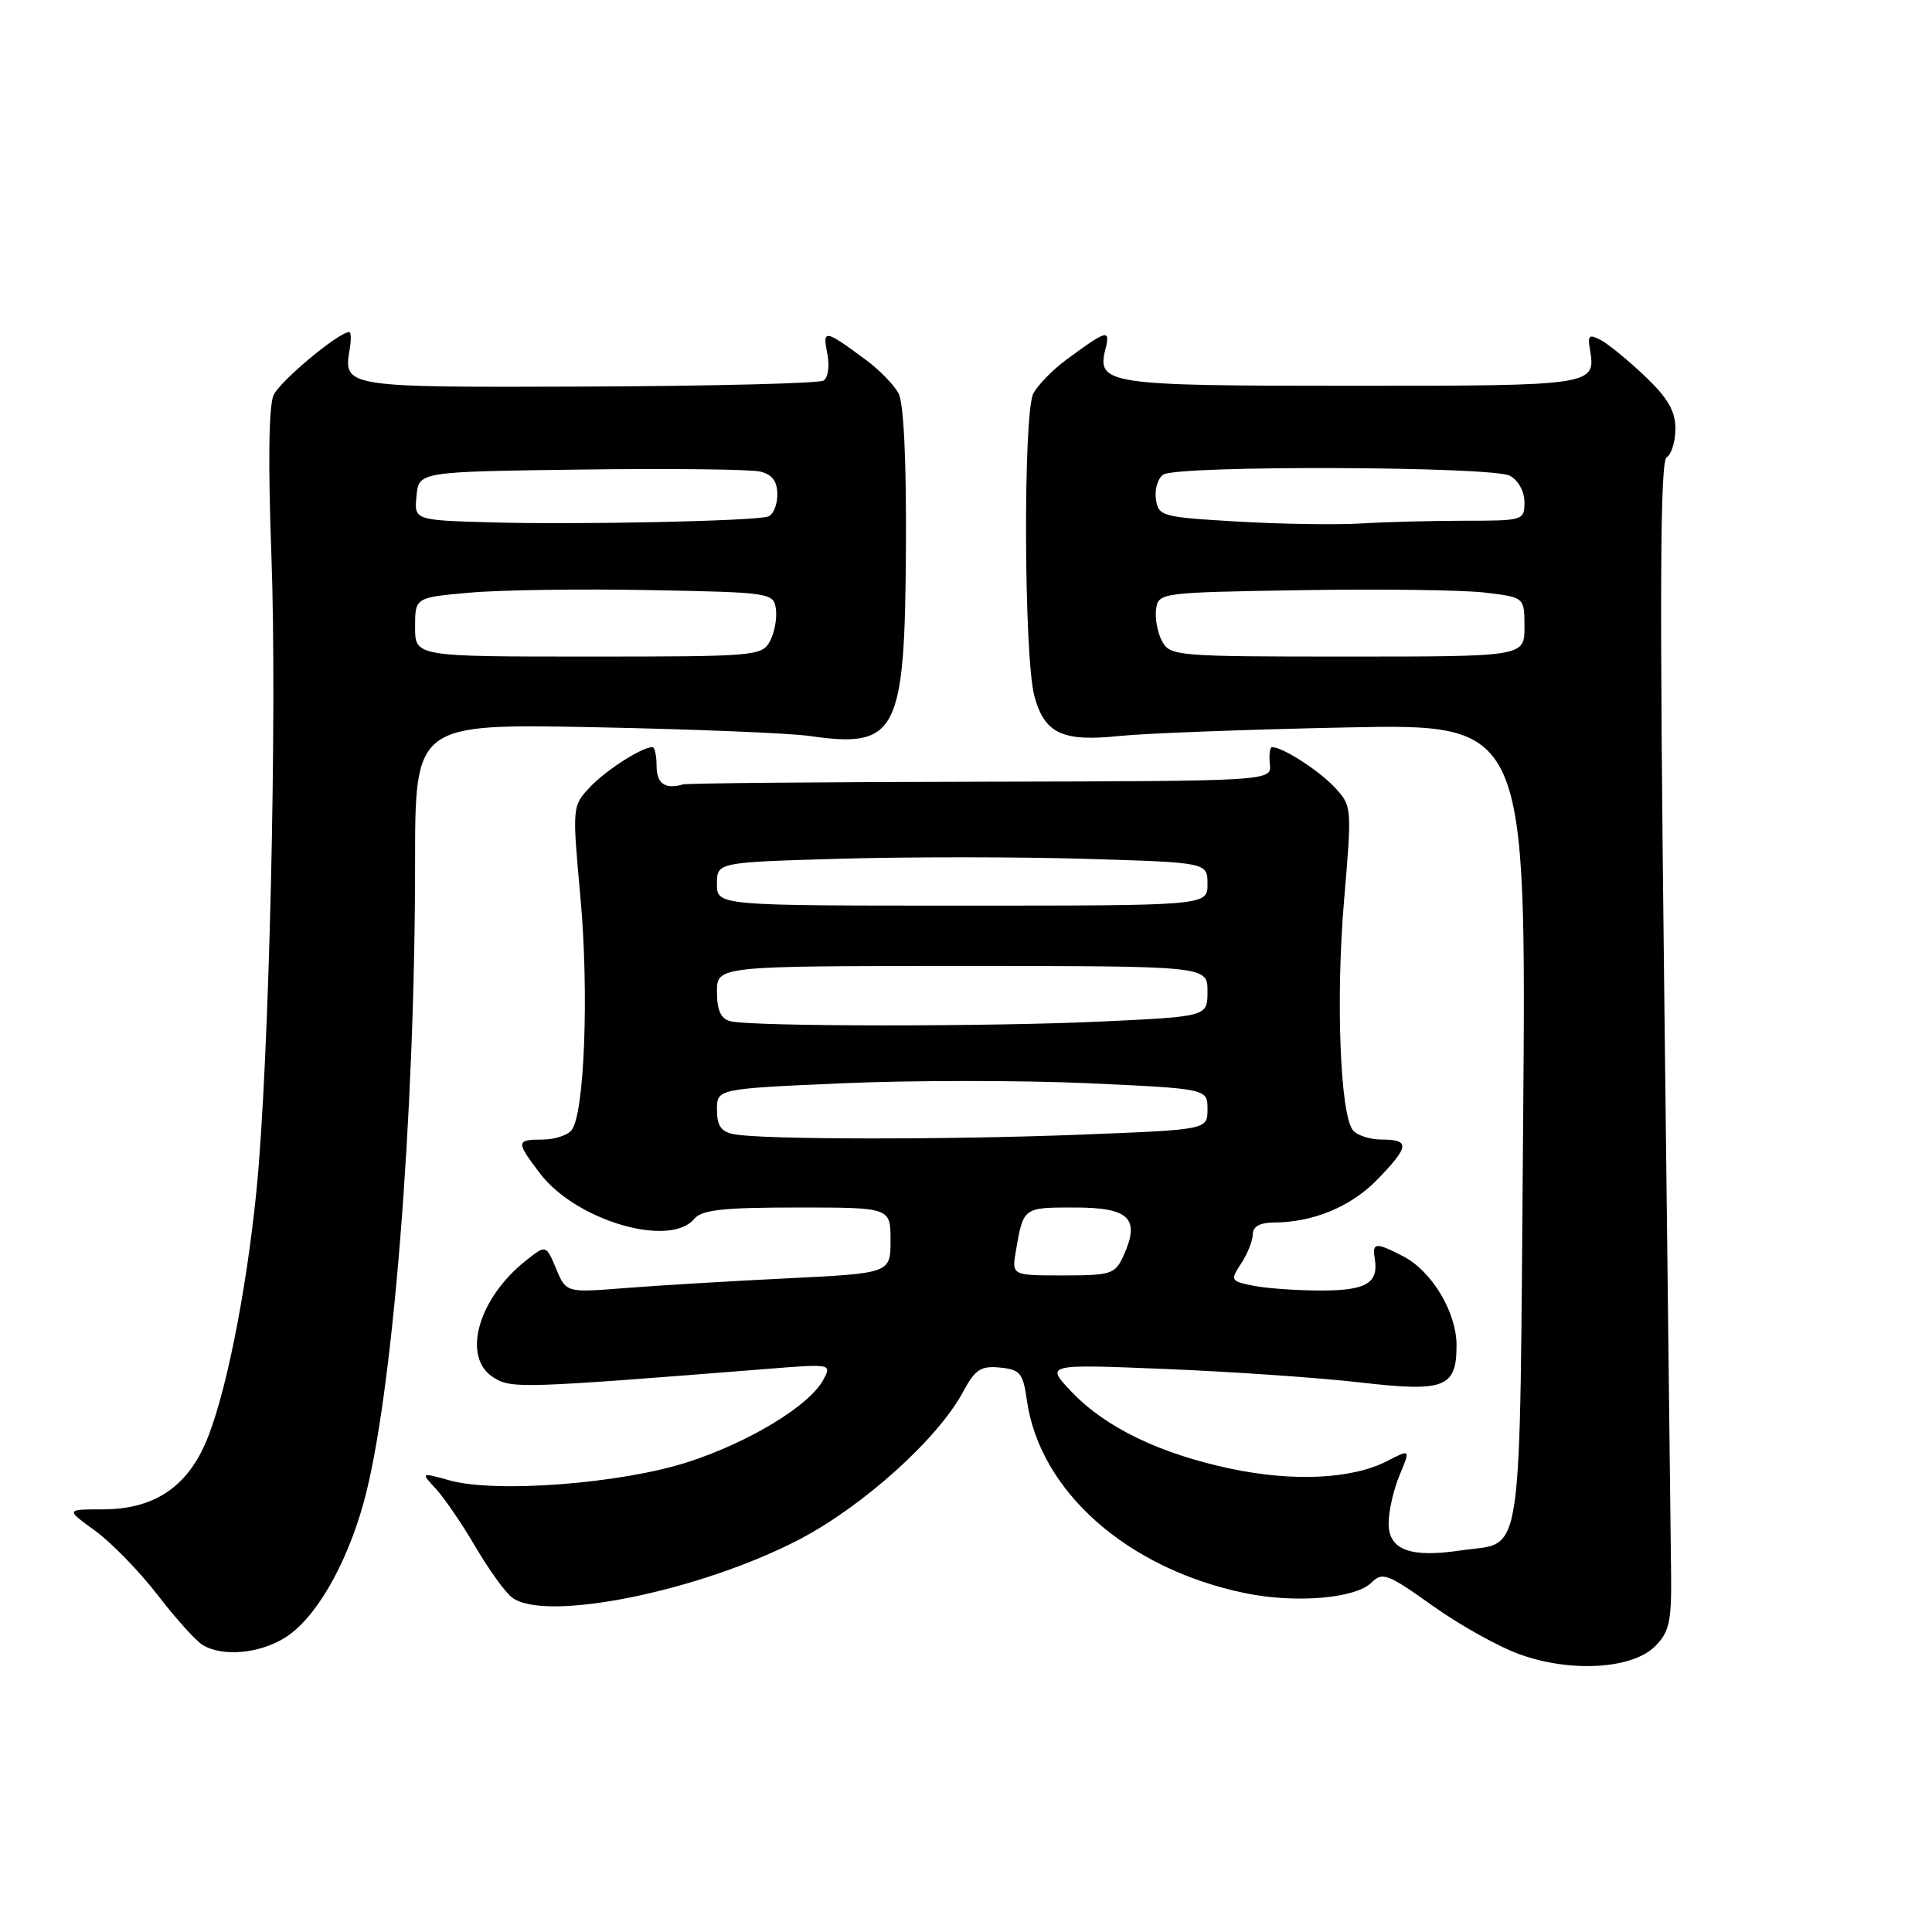<?xml version="1.0" encoding="UTF-8" standalone="no"?>
<!DOCTYPE svg PUBLIC "-//W3C//DTD SVG 1.1//EN" "http://www.w3.org/Graphics/SVG/1.1/DTD/svg11.dtd" >
<svg xmlns="http://www.w3.org/2000/svg" xmlns:xlink="http://www.w3.org/1999/xlink" version="1.1" viewBox="0 0 256 256">
 <g >
 <path fill="currentColor"
d=" M 219.31 218.14 C 221.18 216.27 221.49 214.88 221.43 208.72 C 221.39 204.75 220.98 169.96 220.52 131.41 C 219.89 78.53 219.97 61.14 220.84 60.60 C 221.48 60.20 222.00 58.49 222.00 56.79 C 222.00 54.47 220.98 52.72 217.99 49.87 C 215.78 47.78 213.15 45.61 212.14 45.07 C 210.57 44.24 210.35 44.42 210.67 46.29 C 211.49 51.09 211.27 51.12 179.08 51.12 C 146.63 51.12 145.30 50.92 146.48 46.24 C 147.15 43.56 146.67 43.69 141.26 47.69 C 139.48 49.00 137.54 51.00 136.93 52.12 C 135.56 54.70 135.66 87.01 137.06 92.23 C 138.40 97.20 140.77 98.32 148.34 97.52 C 151.73 97.17 165.25 96.66 178.38 96.39 C 202.26 95.90 202.26 95.90 201.82 149.08 C 201.32 208.84 202.00 204.17 193.56 205.44 C 186.85 206.44 184.00 205.38 184.00 201.86 C 184.00 200.25 184.65 197.38 185.45 195.47 C 186.90 192.00 186.90 192.00 183.84 193.58 C 179.19 195.99 171.39 196.37 163.02 194.60 C 153.65 192.61 146.48 189.14 141.99 184.42 C 138.50 180.75 138.50 180.75 154.50 181.40 C 163.30 181.76 174.87 182.56 180.22 183.18 C 191.44 184.48 193.00 183.88 193.00 178.25 C 193.00 173.89 189.73 168.43 185.95 166.48 C 182.29 164.58 181.81 164.62 182.16 166.75 C 182.70 170.02 181.06 171.00 175.07 171.00 C 171.87 171.00 167.83 170.72 166.10 170.37 C 163.05 169.76 162.99 169.66 164.47 167.40 C 165.31 166.12 166.00 164.38 166.00 163.54 C 166.00 162.53 166.95 162.00 168.75 161.99 C 173.97 161.98 179.00 159.90 182.50 156.30 C 186.75 151.92 186.86 151.00 183.12 151.00 C 181.54 151.00 179.80 150.44 179.26 149.75 C 177.57 147.61 176.99 132.24 178.10 119.24 C 179.15 106.90 179.14 106.78 176.83 104.31 C 174.74 102.07 169.96 99.00 168.56 99.00 C 168.27 99.00 168.13 100.01 168.26 101.25 C 168.50 103.50 168.50 103.50 130.00 103.58 C 108.82 103.62 91.05 103.78 90.50 103.94 C 88.14 104.63 87.00 103.84 87.00 101.50 C 87.00 100.12 86.75 99.00 86.45 99.00 C 85.04 99.00 80.27 102.06 78.15 104.32 C 75.82 106.82 75.82 106.91 76.91 118.91 C 78.06 131.47 77.45 147.59 75.74 149.75 C 75.20 150.44 73.46 151.00 71.88 151.00 C 68.36 151.00 68.34 151.27 71.58 155.52 C 76.34 161.75 88.77 165.39 92.00 161.50 C 92.98 160.31 95.84 160.00 105.62 160.00 C 118.00 160.00 118.00 160.00 118.00 164.35 C 118.00 168.71 118.00 168.71 104.25 169.39 C 96.69 169.76 87.02 170.34 82.76 170.68 C 75.02 171.29 75.02 171.29 73.69 168.11 C 72.35 164.93 72.35 164.93 69.75 166.98 C 63.38 171.99 61.16 179.75 65.31 182.47 C 67.70 184.03 68.79 184.00 101.86 181.37 C 110.15 180.71 110.22 180.73 109.10 182.82 C 107.26 186.26 99.21 191.14 91.09 193.75 C 82.23 196.60 65.72 197.86 59.62 196.17 C 55.73 195.09 55.73 195.09 57.77 197.29 C 58.89 198.51 61.25 201.96 63.00 204.96 C 64.76 207.97 66.94 210.99 67.85 211.68 C 72.22 215.00 92.67 210.87 105.87 204.01 C 114.33 199.60 124.24 190.69 127.60 184.45 C 129.21 181.45 129.96 180.96 132.50 181.21 C 135.17 181.47 135.56 181.94 136.06 185.50 C 137.74 197.57 149.33 207.85 164.94 211.09 C 171.62 212.48 179.61 211.82 181.73 209.70 C 183.17 208.26 183.89 208.53 189.83 212.77 C 193.42 215.33 198.63 218.24 201.43 219.23 C 208.19 221.65 216.30 221.15 219.31 218.14 Z  M 37.67 217.06 C 41.72 214.59 45.83 207.57 48.18 199.12 C 52.00 185.39 55.00 148.14 55.00 114.34 C 55.00 95.90 55.00 95.90 78.75 96.36 C 91.81 96.62 104.65 97.14 107.27 97.52 C 118.87 99.19 119.90 97.18 120.04 72.68 C 120.11 61.03 119.75 53.39 119.06 52.12 C 118.46 51.00 116.52 49.00 114.74 47.69 C 109.27 43.64 108.97 43.59 109.62 46.83 C 109.95 48.49 109.73 50.05 109.12 50.43 C 108.52 50.80 94.49 51.15 77.93 51.22 C 45.58 51.34 45.47 51.33 46.34 46.25 C 46.55 45.01 46.52 44.00 46.27 44.00 C 44.89 44.00 37.09 50.50 36.25 52.36 C 35.61 53.75 35.51 61.44 35.96 73.53 C 36.75 94.52 35.66 141.15 33.98 157.79 C 32.61 171.50 29.78 185.46 27.18 191.33 C 24.57 197.22 20.22 199.99 13.60 200.00 C 8.70 200.00 8.70 200.00 12.60 202.83 C 14.74 204.38 18.48 208.22 20.90 211.36 C 23.31 214.50 26.01 217.49 26.90 218.00 C 29.52 219.54 34.29 219.12 37.67 217.06 Z  M 134.61 165.75 C 135.61 159.96 135.56 160.00 142.40 160.00 C 149.65 160.00 151.12 161.45 148.87 166.39 C 147.76 168.83 147.24 169.00 140.86 169.00 C 134.05 169.00 134.05 169.00 134.61 165.75 Z  M 97.25 150.29 C 95.56 149.97 95.00 149.17 95.00 147.06 C 95.00 144.27 95.00 144.27 111.59 143.54 C 120.72 143.14 135.34 143.14 144.09 143.53 C 160.00 144.26 160.00 144.26 160.00 146.97 C 160.00 149.69 160.00 149.69 143.34 150.34 C 125.64 151.04 100.99 151.01 97.25 150.29 Z  M 96.75 135.31 C 95.51 134.99 95.00 133.85 95.00 131.43 C 95.00 128.00 95.00 128.00 127.50 128.00 C 160.00 128.00 160.00 128.00 160.00 131.34 C 160.00 134.69 160.00 134.69 146.34 135.34 C 131.40 136.06 99.54 136.04 96.75 135.31 Z  M 95.00 117.13 C 95.00 114.26 95.00 114.26 111.25 113.79 C 120.19 113.53 134.81 113.53 143.75 113.80 C 160.00 114.28 160.00 114.28 160.00 117.14 C 160.00 120.00 160.00 120.00 127.50 120.00 C 95.00 120.00 95.00 120.00 95.00 117.13 Z  M 153.97 84.95 C 153.37 83.82 153.02 81.91 153.19 80.70 C 153.50 78.53 153.80 78.50 172.50 78.20 C 182.95 78.03 193.86 78.17 196.75 78.52 C 202.00 79.14 202.00 79.14 202.00 83.07 C 202.00 87.00 202.00 87.00 178.54 87.00 C 155.90 87.00 155.03 86.93 153.97 84.95 Z  M 164.00 69.11 C 153.90 68.52 153.49 68.41 153.16 66.11 C 152.98 64.80 153.43 63.34 154.16 62.88 C 156.12 61.64 197.72 61.78 200.07 63.04 C 201.17 63.63 202.00 65.12 202.00 66.54 C 202.00 68.95 201.83 69.00 194.15 69.00 C 189.83 69.00 183.64 69.16 180.40 69.36 C 177.15 69.56 169.78 69.45 164.00 69.11 Z  M 55.00 83.09 C 55.00 79.17 55.00 79.17 62.25 78.53 C 66.24 78.17 76.92 78.02 86.00 78.19 C 102.13 78.49 102.51 78.55 102.81 80.70 C 102.98 81.91 102.63 83.82 102.03 84.95 C 100.97 86.93 100.10 87.00 77.96 87.00 C 55.00 87.00 55.00 87.00 55.00 83.09 Z  M 65.19 69.22 C 54.88 68.93 54.88 68.93 55.19 65.71 C 55.50 62.50 55.50 62.50 77.00 62.22 C 88.83 62.06 99.51 62.18 100.75 62.49 C 102.34 62.88 103.00 63.78 103.00 65.55 C 103.00 66.93 102.44 68.24 101.75 68.45 C 99.81 69.05 76.64 69.54 65.19 69.22 Z "/>
</g>
</svg>